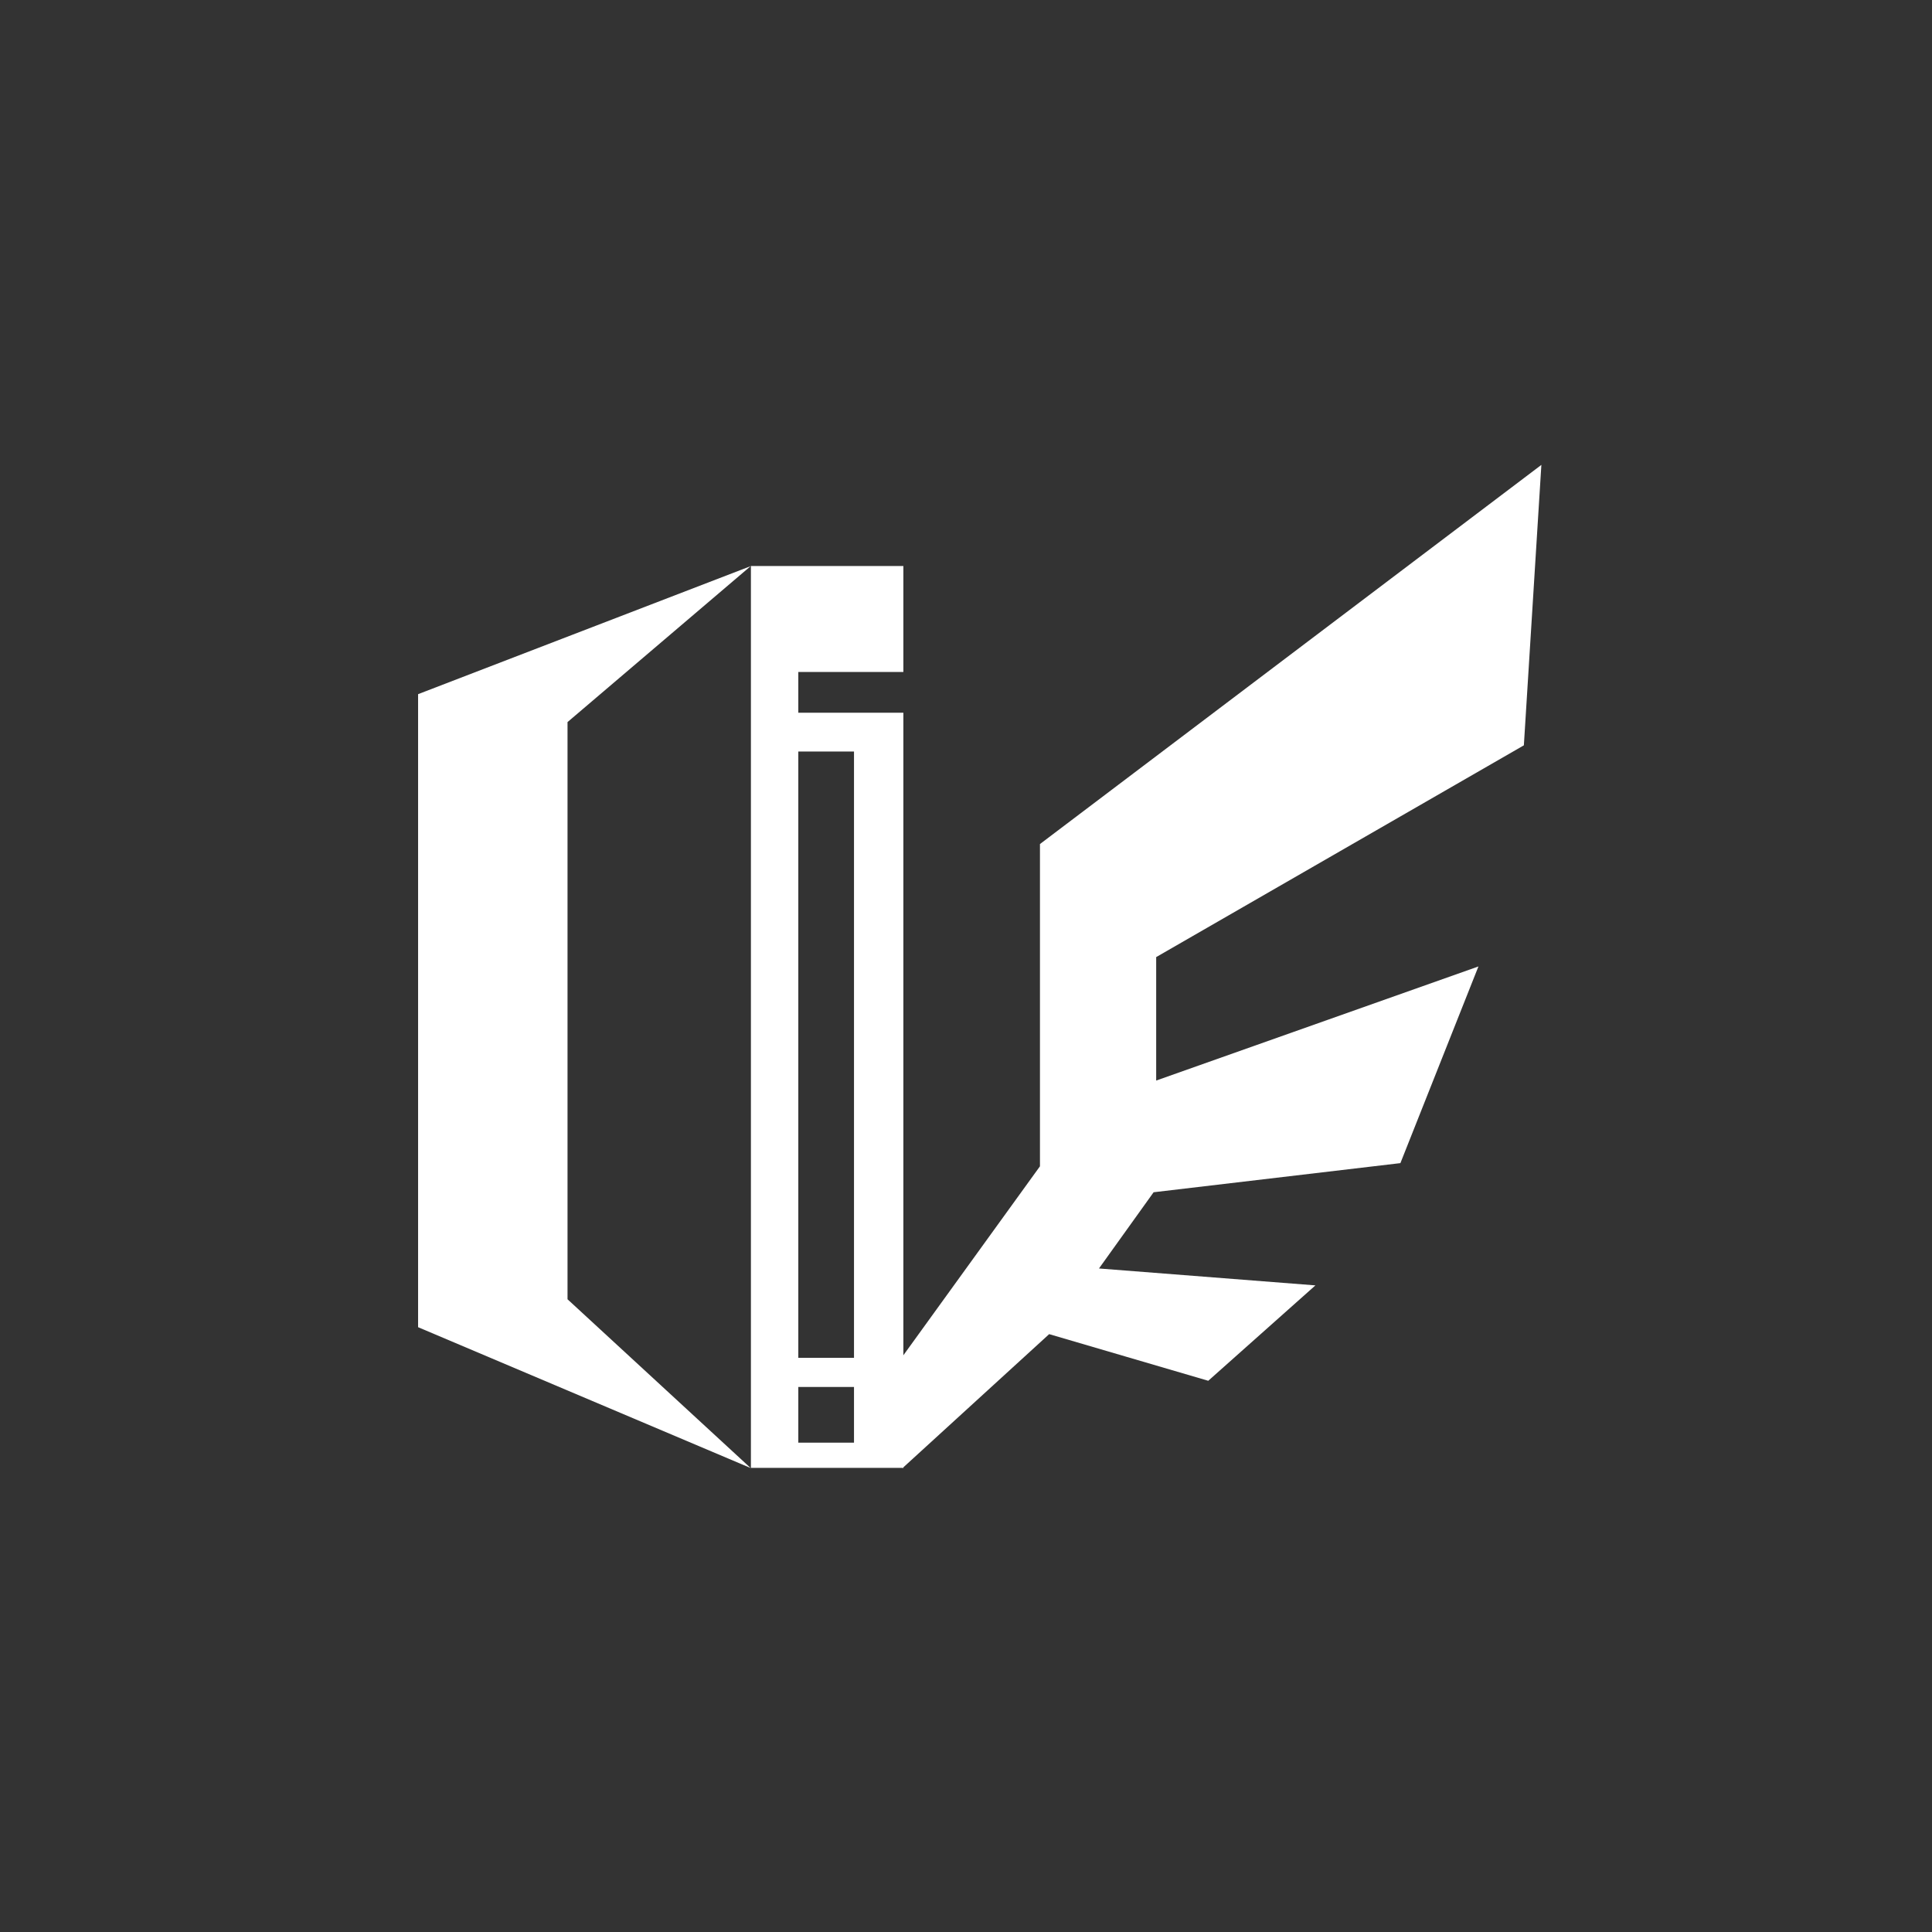 <?xml version="1.0" encoding="utf-8"?>
<!-- Generator: Adobe Illustrator 18.0.0, SVG Export Plug-In . SVG Version: 6.00 Build 0)  -->
<!DOCTYPE svg PUBLIC "-//W3C//DTD SVG 1.1//EN" "http://www.w3.org/Graphics/SVG/1.1/DTD/svg11.dtd">
<svg version="1.1" id="图层_1" xmlns="http://www.w3.org/2000/svg" xmlns:xlink="http://www.w3.org/1999/xlink" x="0px" y="0px"
	 viewBox="0 0 1280 1280" enable-background="new 0 0 1280 1280" xml:space="preserve">
<rect x="0" y="0" width="1280" height="1280" fill="#333333" stroke="none"/>
<g>
	<polygon fill="#FFFFFF" points="598,898.6 689,772.7 689,559.2 1021.2,308 1009.6,493.8 766,634.1 766,715.9 979.5,640.3 
		927.8,770.6 764.3,789.9 728.1,840.4 871.5,851.6 800.5,914.8 695.1,883.9 598,972.6 	"/>
	<path fill="#FFFFFF" d="M598.5,445.2v-70.2h-101v597.5h101V472.2h-69.6v-27H598.5z M565.8,955.8h-36.9v-36.9h36.9V955.8z
		 M565.8,497.9v401.7h-36.9V497.9H565.8z"/>
	<polygon fill="#FFFFFF" points="277,459.9 497.3,375.1 376,478.4 376,860.8 497.3,972.6 277,879.3 	"/>
</g>
</svg>
